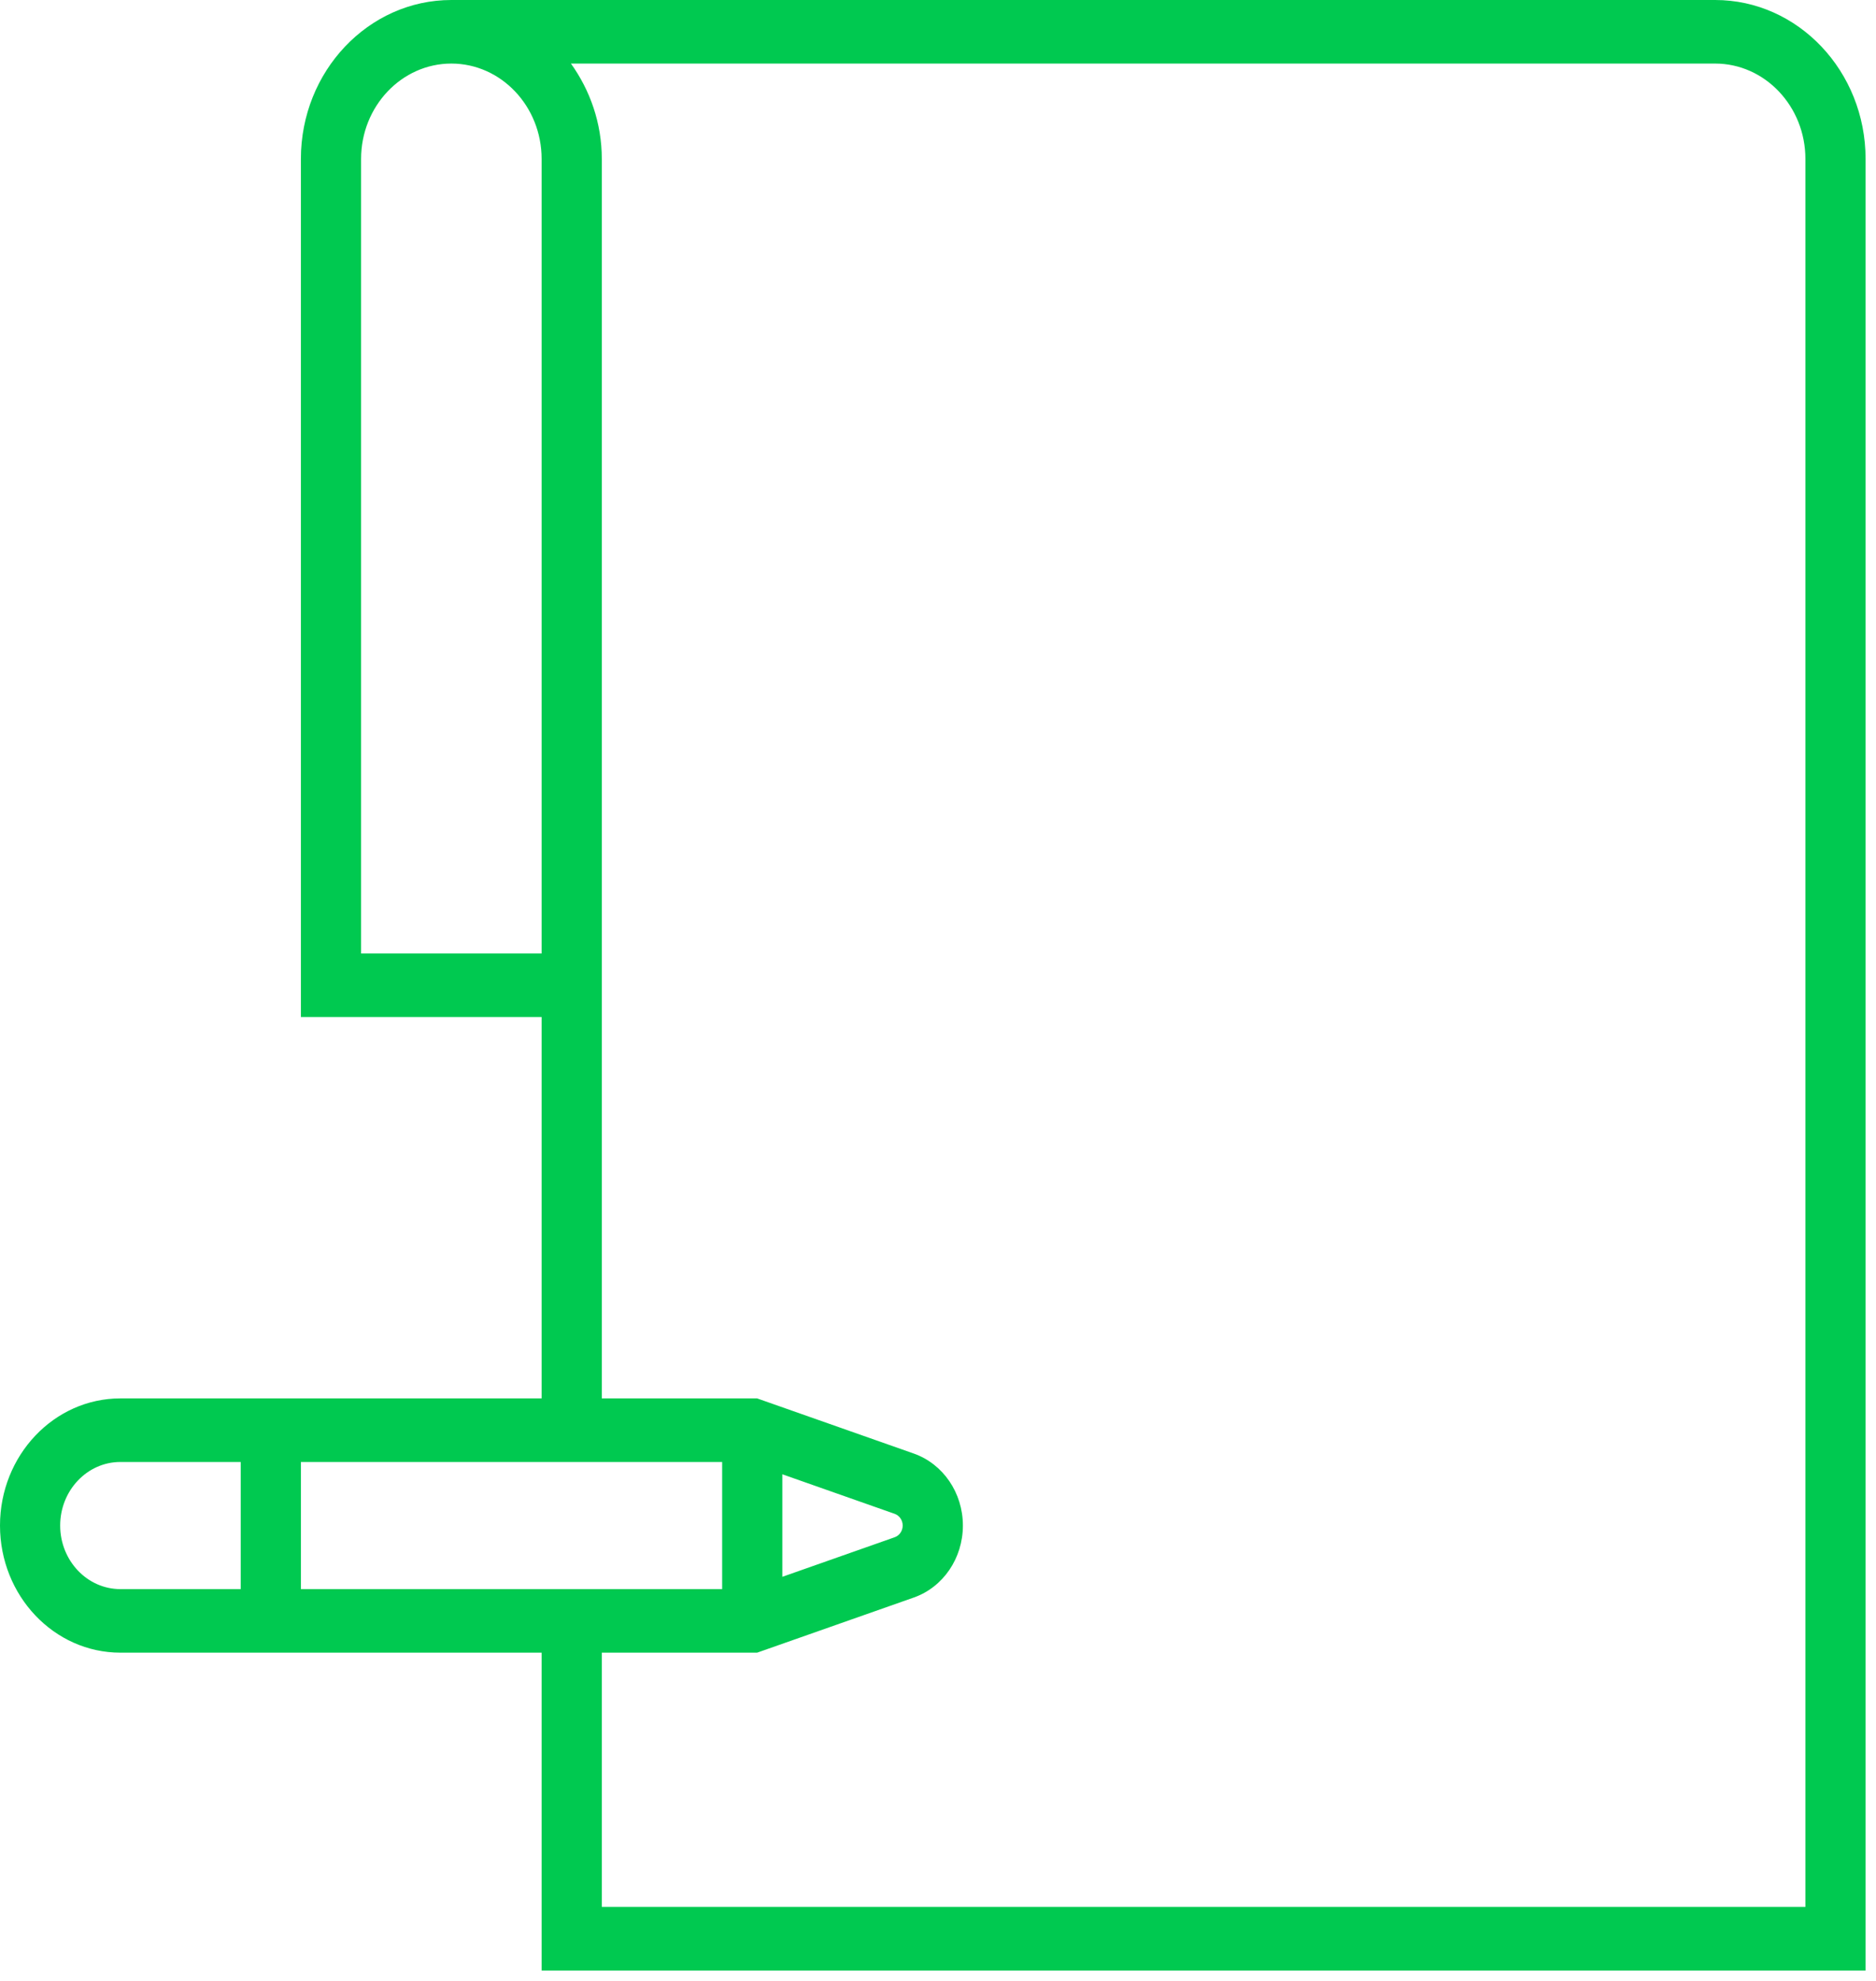 <svg width="90" height="95" viewBox="0 0 90 95" fill="none" xmlns="http://www.w3.org/2000/svg">
<path d="M82.282 0H21.653C17.673 0 14.435 3.419 14.435 7.621V48.774H25.984V67.064H5.774C2.59 67.064 0 69.799 0 73.161C0 76.524 2.59 79.258 5.774 79.258H25.984V94.5H89.5V7.621C89.5 3.419 86.262 0 82.282 0ZM17.323 45.726V7.621C17.323 5.1 19.266 3.048 21.653 3.048C24.041 3.048 25.984 5.1 25.984 7.621V45.726H17.323ZM37.532 70.703L42.922 72.6C43.152 72.683 43.306 72.907 43.306 73.161C43.306 73.416 43.152 73.64 42.924 73.722L37.532 75.62V70.703ZM34.645 76.21H14.435V70.113H34.645V76.21ZM2.887 73.161C2.887 71.48 4.182 70.113 5.774 70.113H11.548V76.21H5.774C4.182 76.21 2.887 74.843 2.887 73.161ZM86.613 91.452H28.871V79.258H36.323L43.839 76.614C45.248 76.117 46.194 74.73 46.194 73.161C46.194 71.593 45.247 70.207 43.838 69.709L36.323 67.064H28.871V7.621C28.871 5.899 28.306 4.326 27.39 3.048H82.282C84.67 3.048 86.613 5.1 86.613 7.621V91.452Z" fill="#00C950"/>
</svg>
